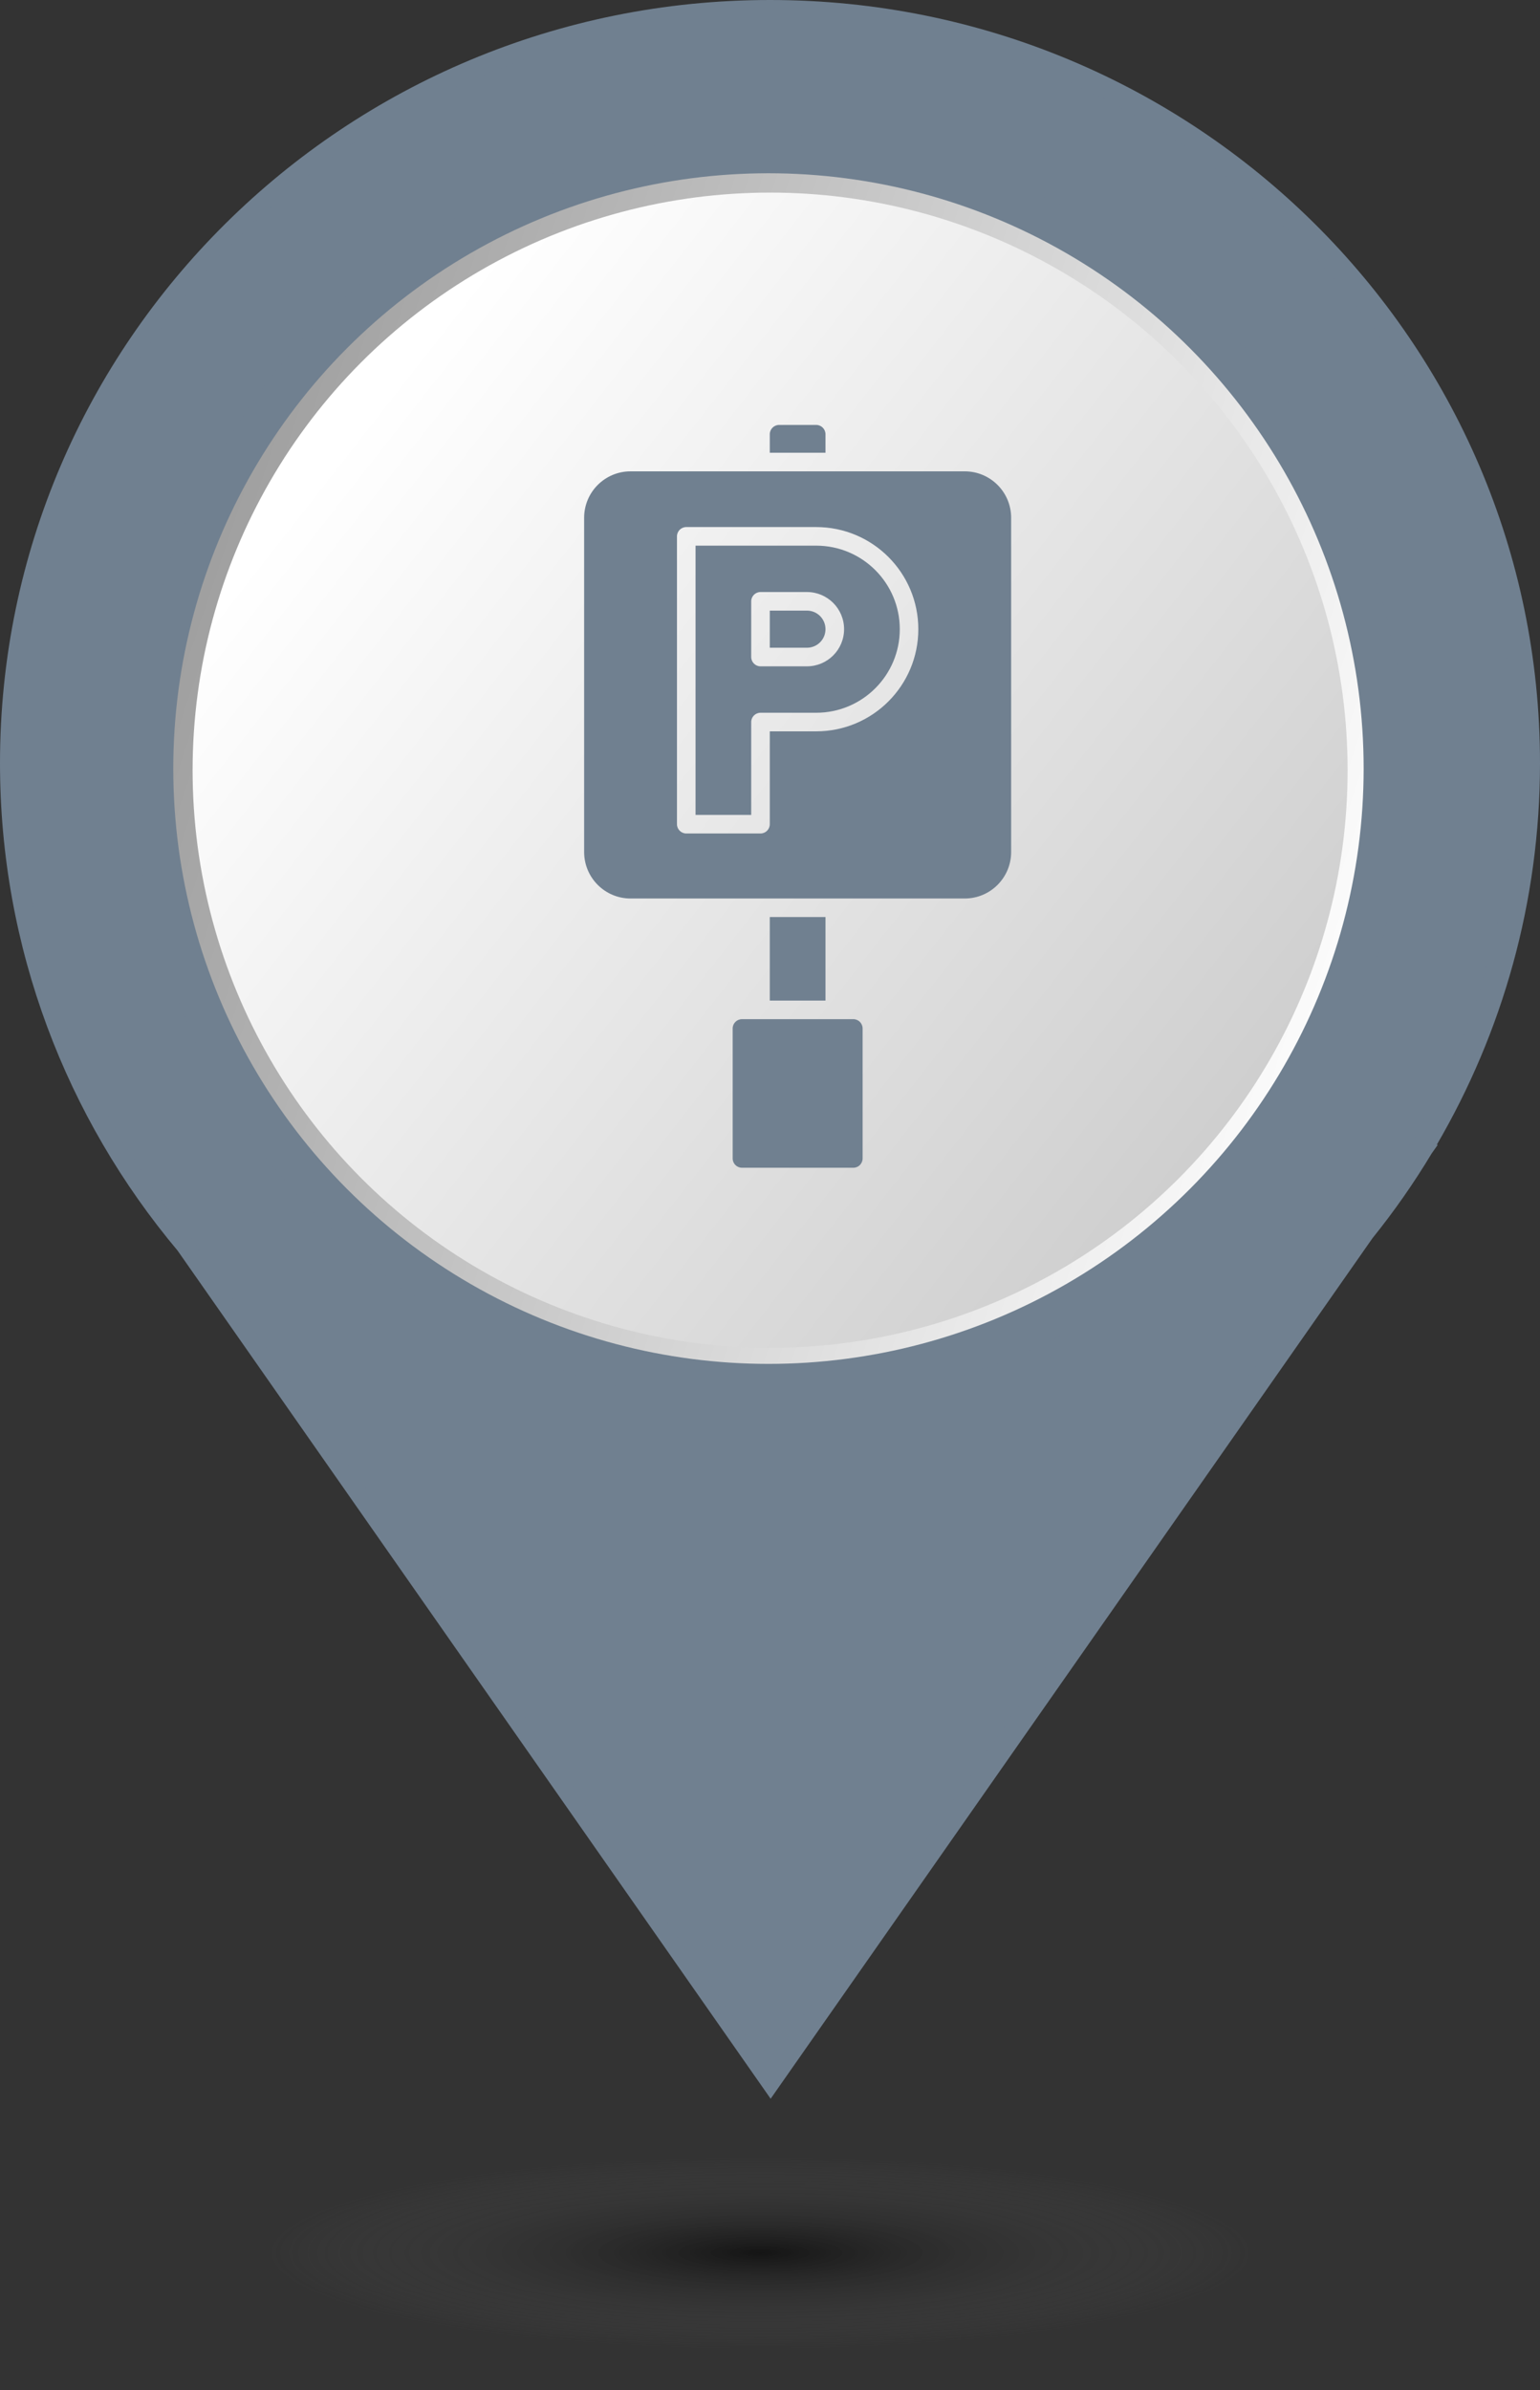 <svg width="29" height="45" viewBox="0 0 29 45" fill="none" xmlns="http://www.w3.org/2000/svg">
<rect x="0" y="0" width="29" height="45" fill="#333333" stroke="none"/>
<path d="M21.478 14.368C21.478 18.334 18.232 21.552 14.228 21.552C10.224 21.552 6.978 18.334 6.978 14.368C6.978 10.401 10.224 7.184 14.228 7.184C18.233 7.184 21.478 10.401 21.478 14.368ZM29 14.368C29 6.433 22.509 0 14.5 0C6.492 0 0 6.433 0 14.368C0 17.857 1.256 21.056 3.344 23.545L14.512 39.513L25.845 23.312C26.252 22.807 26.624 22.275 26.96 21.716L27.075 21.553H27.056C28.29 19.438 29 16.987 29 14.368Z" fill="#708090"/>
<path d="M21.221 14.379C21.221 18.248 18.069 21.388 14.18 21.388C10.291 21.388 7.14 18.248 7.14 14.379C7.14 10.509 10.292 7.371 14.18 7.371C18.07 7.371 21.221 10.509 21.221 14.379ZM28.526 14.379C28.526 6.638 22.222 0.362 14.444 0.362C6.668 0.362 0.363 6.638 0.363 14.379C0.363 17.783 1.583 20.904 3.611 23.331L14.457 38.909L25.461 23.104C25.856 22.612 26.218 22.093 26.545 21.547L26.656 21.388H26.638C27.836 19.325 28.526 16.933 28.526 14.379Z" fill="#708090"/>
<circle cx="14.502" cy="14.5" r="11.963" fill="#708090"/>
<circle cx="14.471" cy="14.47" r="11.208" fill="url(#paint0_linear_1177_918)"/>
<circle cx="14.502" cy="14.501" r="10.875" fill="url(#paint1_linear_1177_918)"/>
<path d="M14.496 18.838H15.545V17.265H14.496V18.838Z" fill="#708090"/>
<path d="M15.545 8.175V8.524H14.496V8.175C14.496 8.079 14.575 8 14.671 8H15.37C15.466 8 15.545 8.079 15.545 8.175Z" fill="#708090"/>
<path d="M14.496 12.195V11.496H15.195C15.389 11.496 15.545 11.652 15.545 11.846C15.545 12.039 15.389 12.195 15.195 12.195H14.496Z" fill="#708090"/>
<path fill-rule="evenodd" clip-rule="evenodd" d="M13.098 15.342V10.273H15.37C16.239 10.273 16.944 10.977 16.944 11.846C16.944 12.714 16.239 13.419 15.37 13.419H14.321C14.225 13.419 14.146 13.498 14.146 13.594V15.342H13.098ZM14.321 11.146C14.225 11.146 14.146 11.225 14.146 11.321V12.37C14.146 12.466 14.225 12.545 14.321 12.545H15.195C15.582 12.545 15.895 12.232 15.895 11.846C15.895 11.459 15.582 11.146 15.195 11.146H14.321Z" fill="#708090"/>
<path fill-rule="evenodd" clip-rule="evenodd" d="M11.874 8.874C11.391 8.874 11 9.265 11 9.748V16.041C11 16.524 11.391 16.916 11.874 16.916H18.167C18.65 16.916 19.041 16.524 19.041 16.041V9.748C19.041 9.265 18.65 8.874 18.167 8.874H11.874ZM12.923 9.923C12.827 9.923 12.748 10.001 12.748 10.098V15.517C12.748 15.613 12.827 15.692 12.923 15.692H14.322C14.418 15.692 14.496 15.613 14.496 15.517V13.769H15.37C16.432 13.769 17.293 12.908 17.293 11.846C17.293 10.784 16.432 9.923 15.37 9.923H12.923Z" fill="#708090"/>
<path d="M13.797 19.363C13.797 19.267 13.875 19.188 13.972 19.188H16.07C16.166 19.188 16.244 19.267 16.244 19.363V21.81C16.244 21.907 16.166 21.985 16.07 21.985H13.972C13.875 21.985 13.797 21.907 13.797 21.81V19.363Z" fill="#708090"/>
<ellipse cx="14.319" cy="42.413" rx="9.244" ry="1.812" fill="url(#paint2_radial_1177_918)" fill-opacity="0.6"/>
<defs>
<linearGradient id="paint0_linear_1177_918" x1="25.739" y1="19.212" x2="1.995" y2="11.237" gradientUnits="userSpaceOnUse">
<stop stop-color="white"/>
<stop offset="1" stop-color="#999999"/>
</linearGradient>
<linearGradient id="paint1_linear_1177_918" x1="4.896" y1="10.332" x2="24.108" y2="25.375" gradientUnits="userSpaceOnUse">
<stop stop-color="white"/>
<stop offset="1" stop-color="#C7C7C7"/>
</linearGradient>
<radialGradient id="paint2_radial_1177_918" cx="0" cy="0" r="1" gradientUnits="userSpaceOnUse" gradientTransform="translate(14.319 42.413) scale(9.244 1.812)">
<stop/>
<stop offset="1" stop-color="#666666" stop-opacity="0"/>
</radialGradient>
</defs>
</svg>
